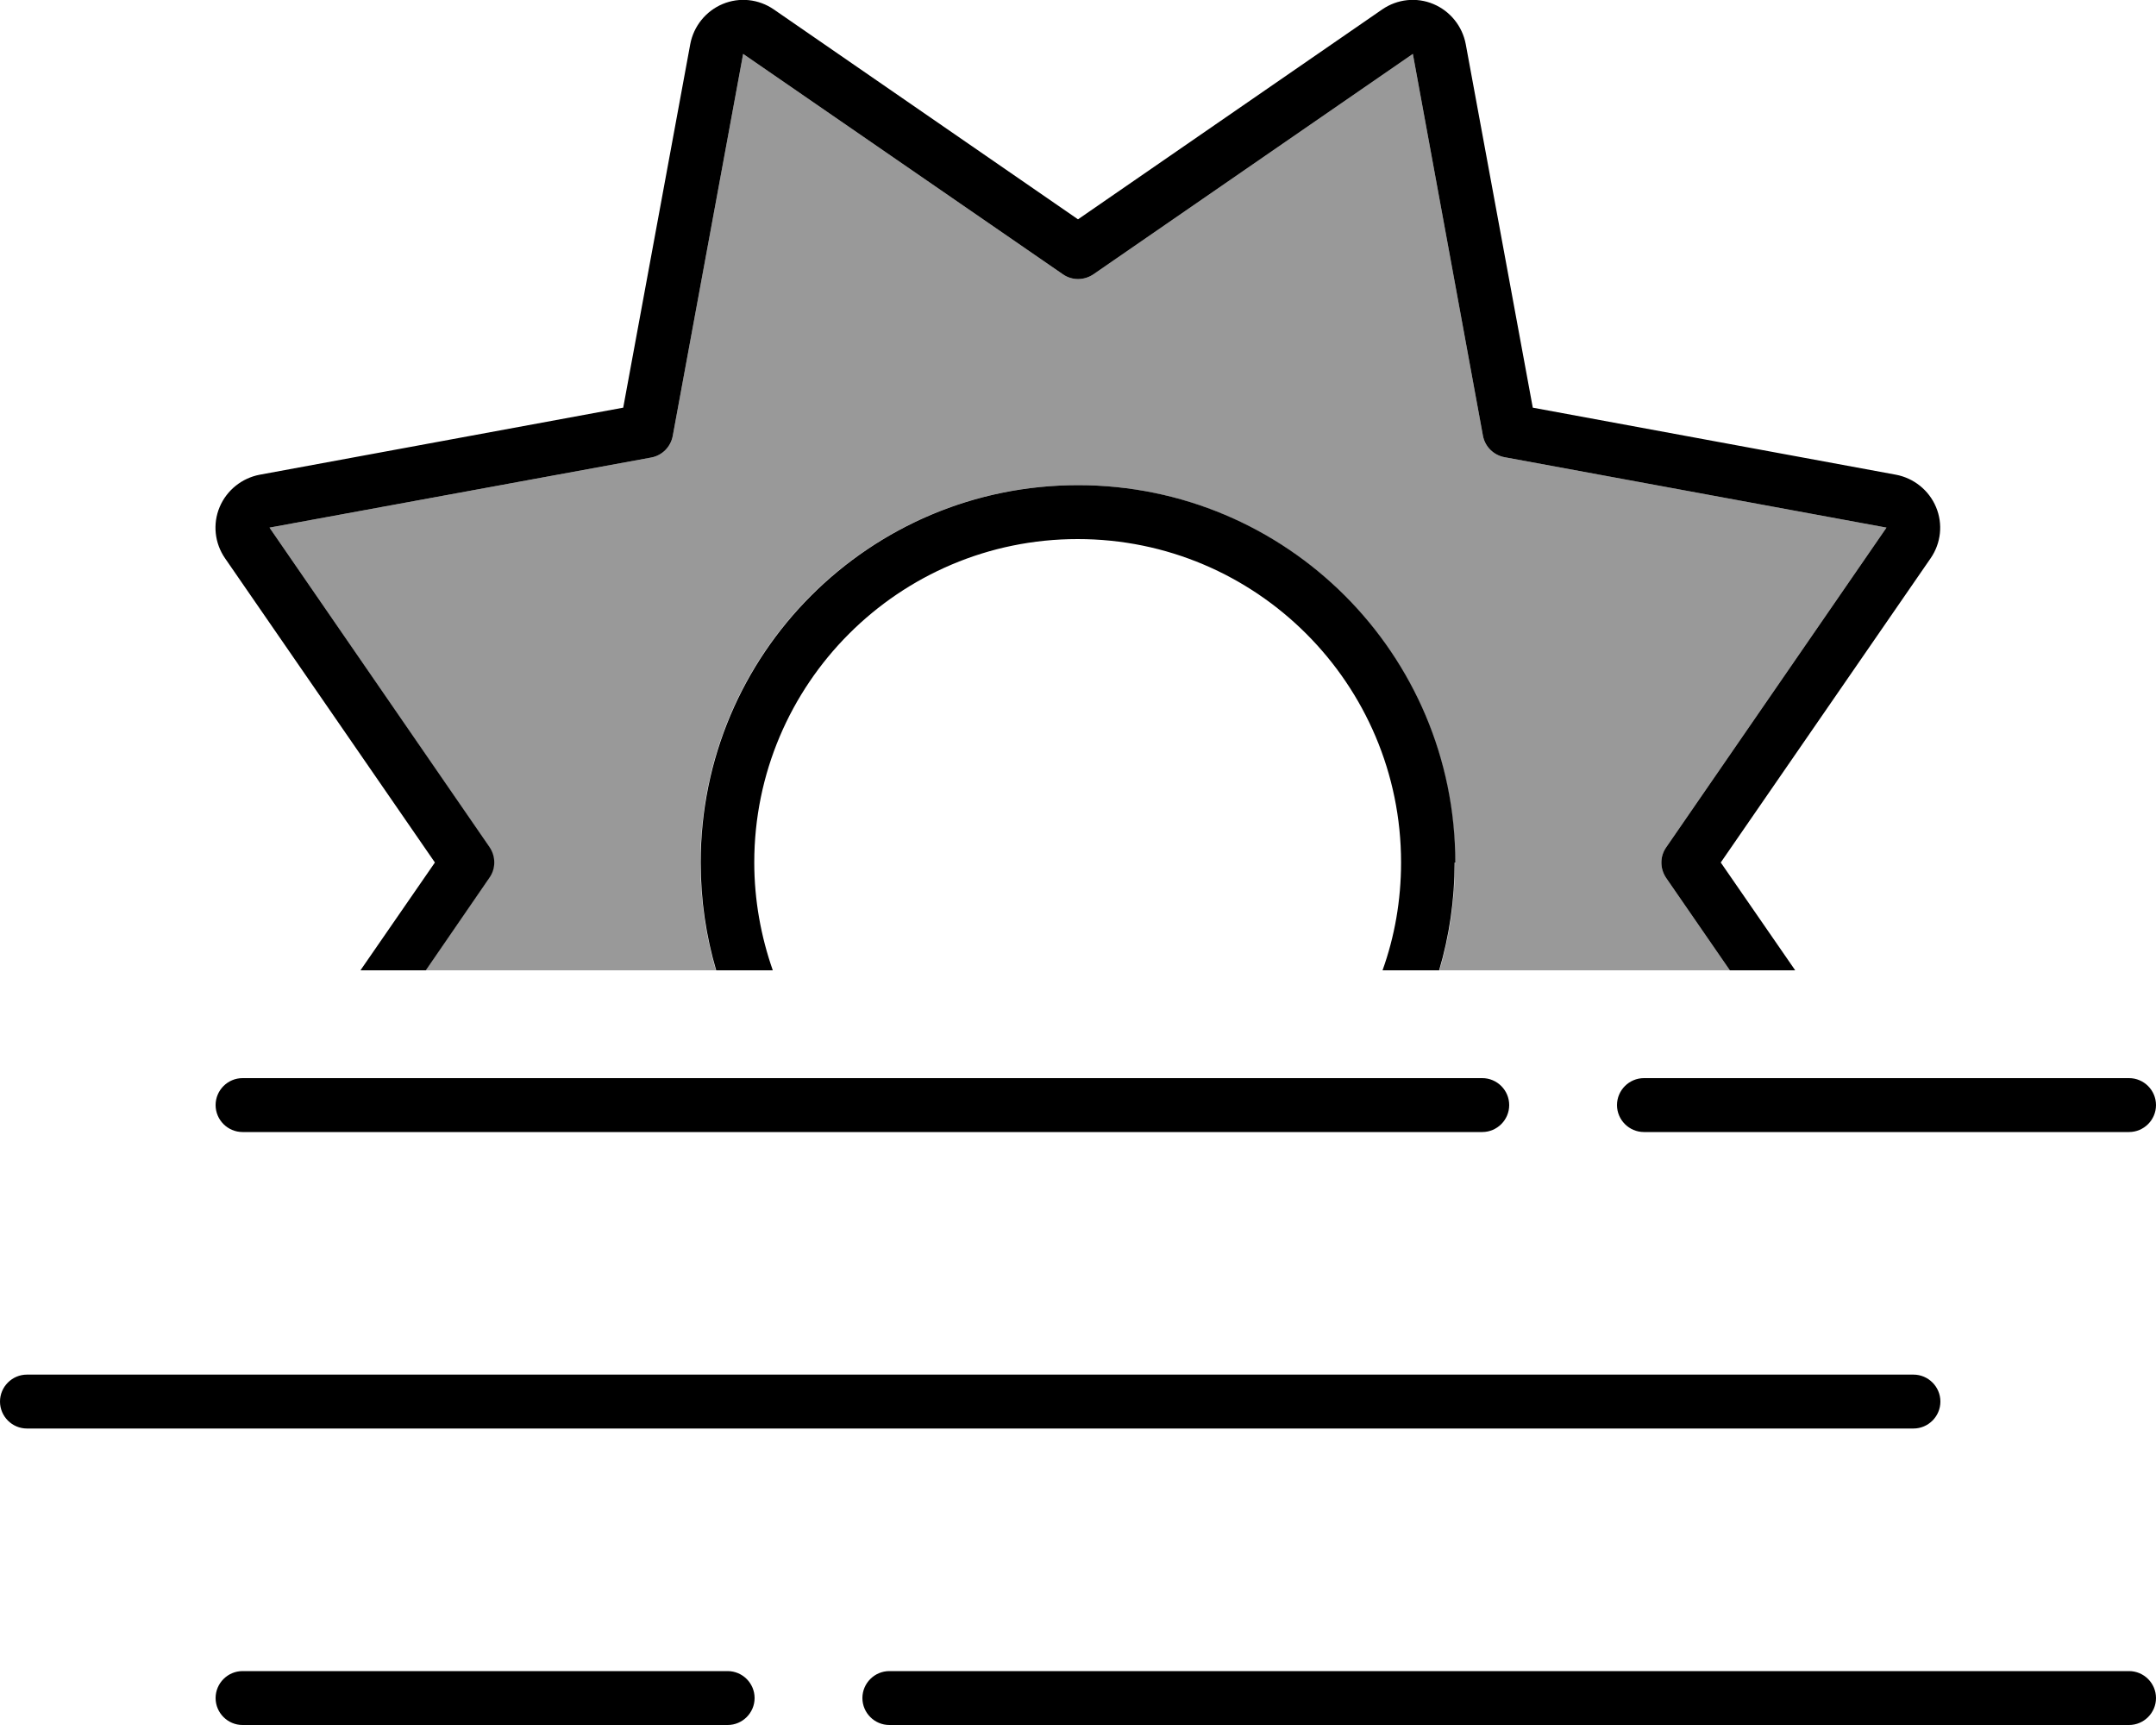<svg xmlns="http://www.w3.org/2000/svg" viewBox="0 0 640 512"><!--! Font Awesome Pro 6.7.1 by @fontawesome - https://fontawesome.com License - https://fontawesome.com/license (Commercial License) Copyright 2024 Fonticons, Inc. --><defs><style>.fa-secondary{opacity:.4}</style></defs><path class="fa-secondary" d="M80 156.6l113.3-20.8c3.3-.6 5.8-3.2 6.4-6.4L220.6 16l94.9 65.4c2.7 1.9 6.3 1.9 9.1 0L419.4 16l20.8 113.3c.6 3.3 3.2 5.8 6.4 6.4L560 156.6l-65.4 94.9c-1.9 2.7-1.9 6.3 0 9.1L513.5 288c-28.7 0-57.4 0-86.2 0c3-10.1 4.6-20.9 4.6-32c0-61.9-50.1-112-112-112s-112 50.1-112 112c0 11.1 1.6 21.9 4.6 32c-28.7 0-57.4 0-86.2 0l18.9-27.5c1.9-2.7 1.9-6.3 0-9.1L80 156.6z"/><path class="fa-primary" d="M229.7 2.8c-4.5-3.1-10.2-3.7-15.2-1.6s-8.6 6.6-9.6 11.9L185 121 77.1 140.9c-5.3 1-9.8 4.6-11.9 9.6s-1.5 10.7 1.6 15.2L129.1 256 107 288l19.4 0 18.9-27.5c1.9-2.7 1.9-6.3 0-9.1L80 156.6l113.3-20.8c3.3-.6 5.8-3.2 6.4-6.4L220.6 16l94.9 65.4c2.7 1.9 6.3 1.9 9.1 0L419.4 16l20.8 113.3c.6 3.3 3.2 5.8 6.4 6.4L560 156.6l-65.4 94.9c-1.9 2.7-1.9 6.3 0 9.1L513.5 288l19.4 0-22.1-32 62.3-90.3c3.1-4.5 3.7-10.2 1.6-15.2s-6.6-8.6-11.9-9.6L455 121 435.1 13.1c-1-5.3-4.6-9.8-9.6-11.9s-10.7-1.5-15.2 1.6L320 65.1 229.7 2.8zM432 256c0-61.9-50.1-112-112-112s-112 50.1-112 112c0 11.1 1.6 21.9 4.6 32l16.8 0c-3.5-10-5.5-20.8-5.5-32c0-53 43-96 96-96s96 43 96 96c0 11.2-1.9 22-5.5 32l16.8 0c3-10.1 4.6-20.9 4.6-32zM72 320c-4.4 0-8 3.6-8 8s3.6 8 8 8l368 0c4.4 0 8-3.6 8-8s-3.6-8-8-8L72 320zm416 0c-4.4 0-8 3.6-8 8s3.6 8 8 8l144 0c4.4 0 8-3.6 8-8s-3.6-8-8-8l-144 0zM8 408c-4.4 0-8 3.6-8 8s3.6 8 8 8l560 0c4.4 0 8-3.6 8-8s-3.6-8-8-8L8 408zm64 88c-4.4 0-8 3.6-8 8s3.6 8 8 8l144 0c4.4 0 8-3.6 8-8s-3.6-8-8-8L72 496zm192 0c-4.4 0-8 3.6-8 8s3.6 8 8 8l368 0c4.4 0 8-3.6 8-8s-3.6-8-8-8l-368 0z"/></svg>